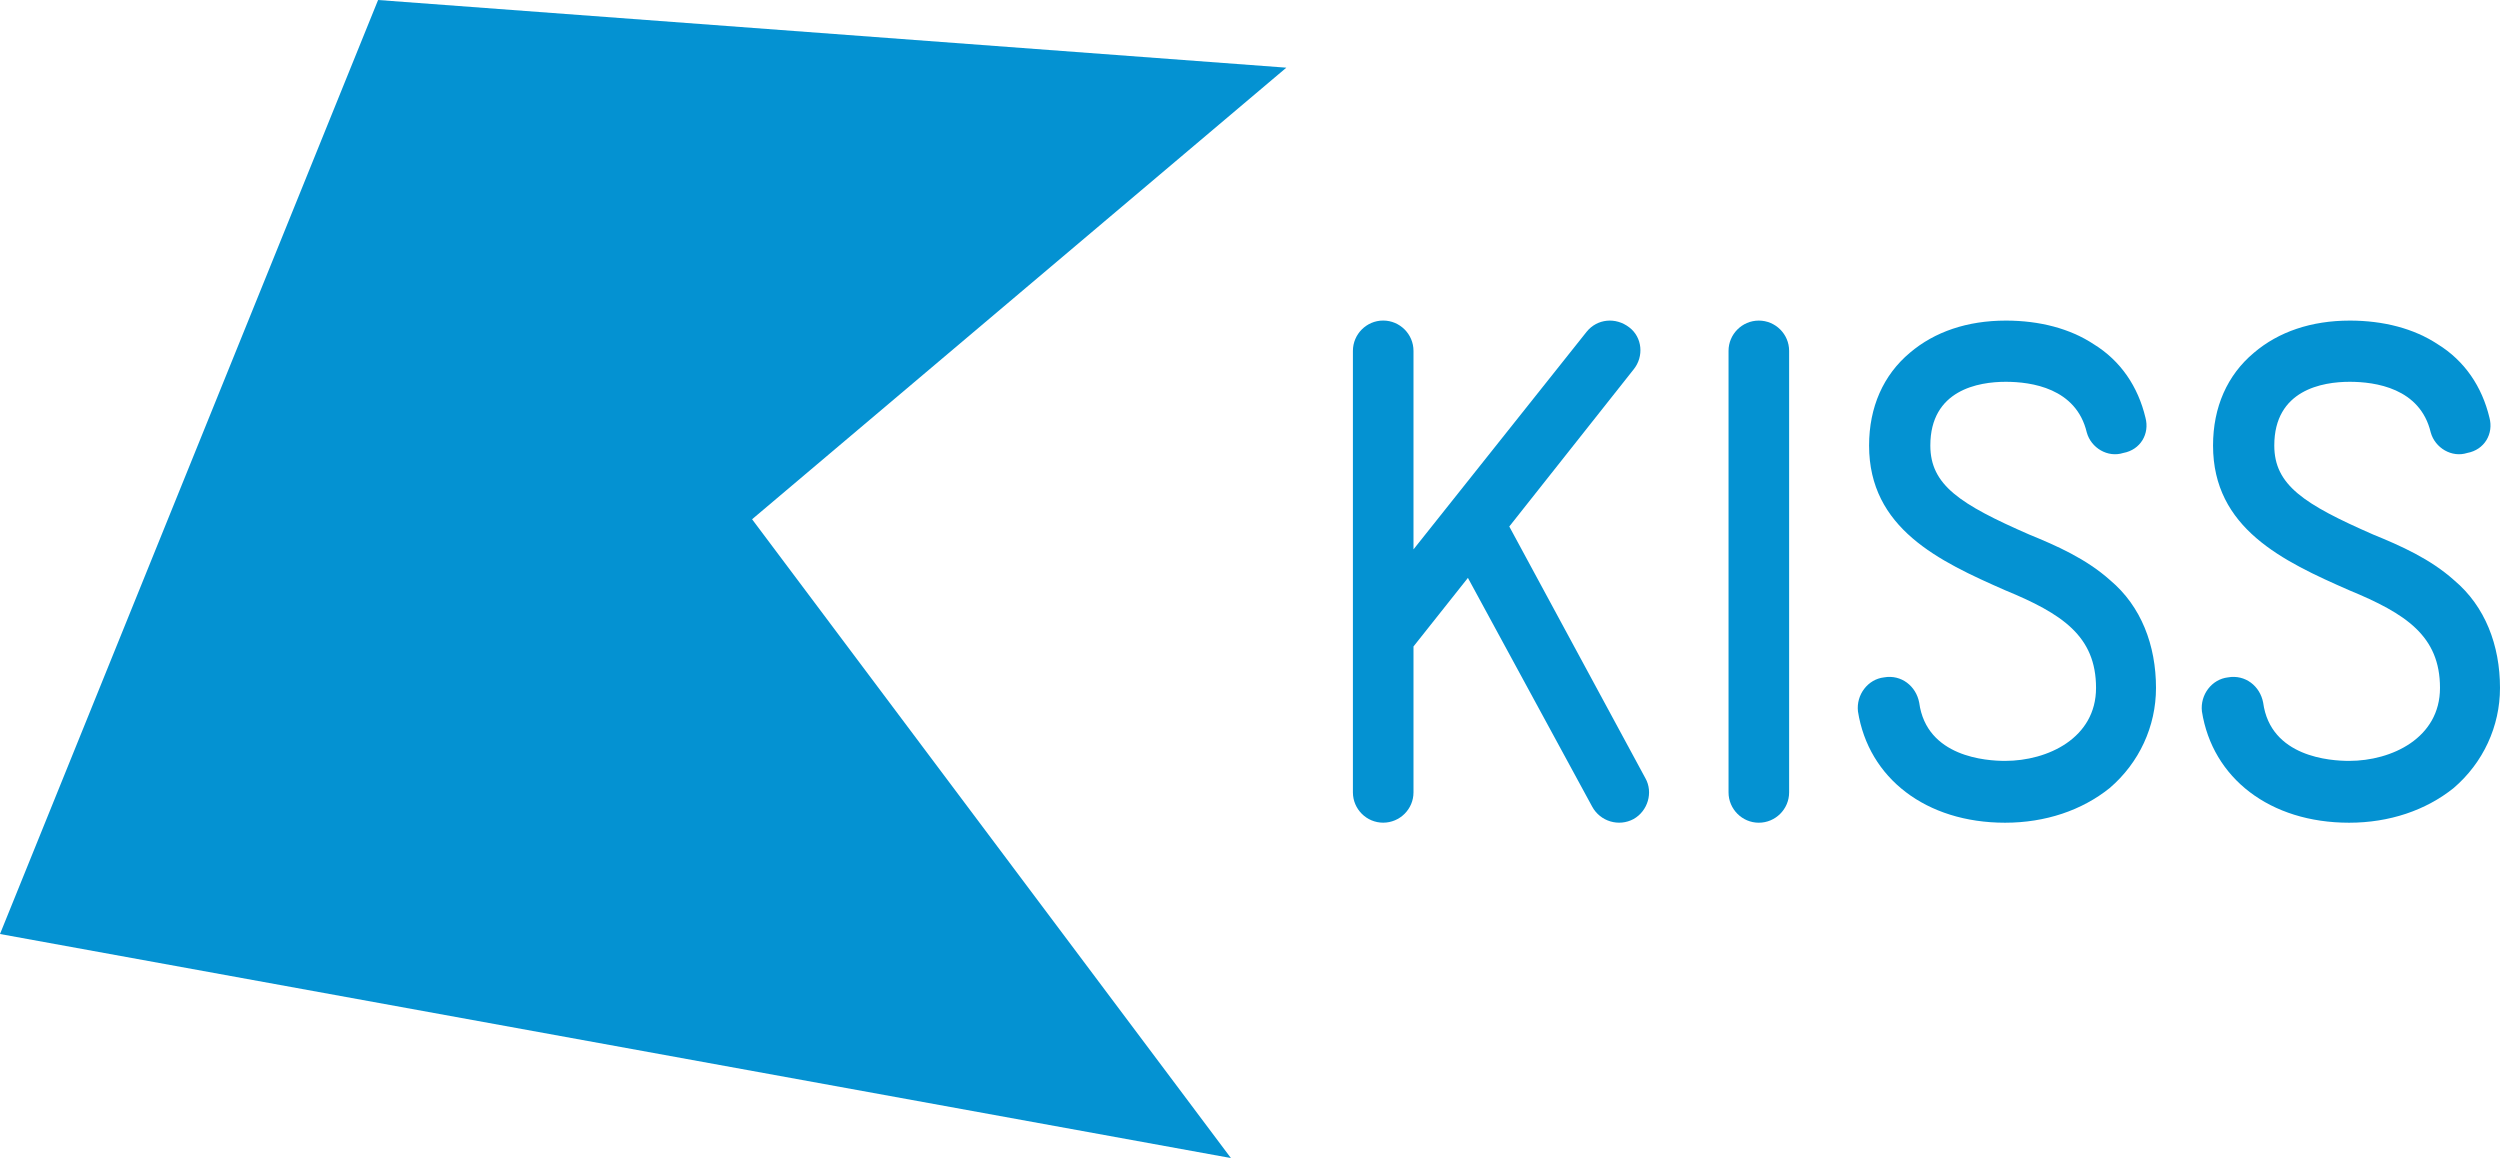 <?xml version="1.0" encoding="UTF-8" standalone="no"?>
<svg xmlns:rdf="http://www.w3.org/1999/02/22-rdf-syntax-ns#" xmlns="http://www.w3.org/2000/svg" height="78.437mm" width="169.33mm" version="1.1" xmlns:cc="http://creativecommons.org/ns#" xmlns:dc="http://purl.org/dc/elements/1.1/" viewBox="0 0 600 277.928">
 <g transform="translate(-58.921 -219.54)" fill="#0492d2">
  <path d="m149.66 219.54-90.739 224.16 295.42 53.77-114.92-153.31 128.22-108.38-217.98-16.24z"/>
  <path d="m453.81 406.3c1.93 3.41 0.59 7.87-2.82 9.8-3.55 1.93-8.01 0.59-9.94-2.96l-29.83-54.91-13.06 16.46v35.02c0 4.01-3.27 7.27-7.28 7.27-3.99 0-7.26-3.26-7.26-7.27v-105.96c0-4.01 3.27-7.28 7.26-7.28 4.01 0 7.28 3.27 7.28 7.28v47.64l41.57-52.25c2.51-3.1 6.95-3.55 10.22-1.03 3.12 2.37 3.57 6.97 1.04 10.09l-29.84 37.7 32.66 60.4z"/>
  <path d="m473.77 303.75c0-4.01 3.27-7.27 7.26-7.27 4.01 0 7.28 3.26 7.28 7.27v105.96c0 4.01-3.27 7.28-7.28 7.28-3.99 0-7.26-3.27-7.26-7.28v-105.96z"/>
  <path d="m540.3 296.48c8.16 0 15.44 1.93 21.07 5.64 6.54 4.01 10.69 10.24 12.46 17.66 1.04 3.86-1.18 7.71-5.33 8.47-3.72 1.19-7.72-1.2-8.75-4.91-2.53-10.69-13.36-12.17-19.45-12.17-6.53 0-18.1 1.93-18.1 15.29 0 9.49 7.11 14.1 23.74 21.37 6.53 2.67 13.66 5.8 19.44 10.98 7.42 6.24 10.98 15.58 10.98 25.83 0 9.19-4 17.94-11.13 24.04-6.67 5.35-15.43 8.31-25.09 8.31-18.99 0-32.78-10.69-35.31-26.72-0.45-4.01 2.39-7.72 6.25-8.16 4.13-0.74 7.71 2.08 8.45 6.07 1.77 13.08 16.17 13.97 20.61 13.97 10.26 0 21.83-5.49 21.83-17.51 0-12.46-8.16-17.82-21.83-23.45-15.87-6.97-32.64-14.84-32.64-34.73 0-9.21 3.42-16.92 9.79-22.26 5.94-5.05 13.81-7.72 23.01-7.72"/>
  <path d="m622.85 296.48c8.16 0 15.44 1.93 21.07 5.64 6.54 4.01 10.69 10.24 12.47 17.66 1.03 3.86-1.19 7.71-5.34 8.47-3.7 1.19-7.71-1.2-8.75-4.91-2.53-10.69-13.36-12.17-19.45-12.17-6.53 0-18.1 1.93-18.1 15.29 0 9.49 7.13 14.1 23.74 21.37 6.53 2.67 13.66 5.8 19.44 10.98 7.42 6.24 10.99 15.58 10.99 25.83 0 9.19-4.01 17.94-11.14 24.04-6.68 5.35-15.43 8.31-25.07 8.31-19.01 0-32.8-10.69-35.33-26.72-0.45-4.01 2.38-7.72 6.25-8.16 4.13-0.74 7.71 2.08 8.45 6.07 1.78 13.08 16.17 13.97 20.63 13.97 10.24 0 21.81-5.49 21.81-17.51 0-12.46-8.16-17.82-21.81-23.45-15.89-6.97-32.66-14.84-32.66-34.73 0-9.21 3.42-16.92 9.81-22.26 5.93-5.05 13.79-7.72 22.99-7.72"/>
 </g>
</svg>
